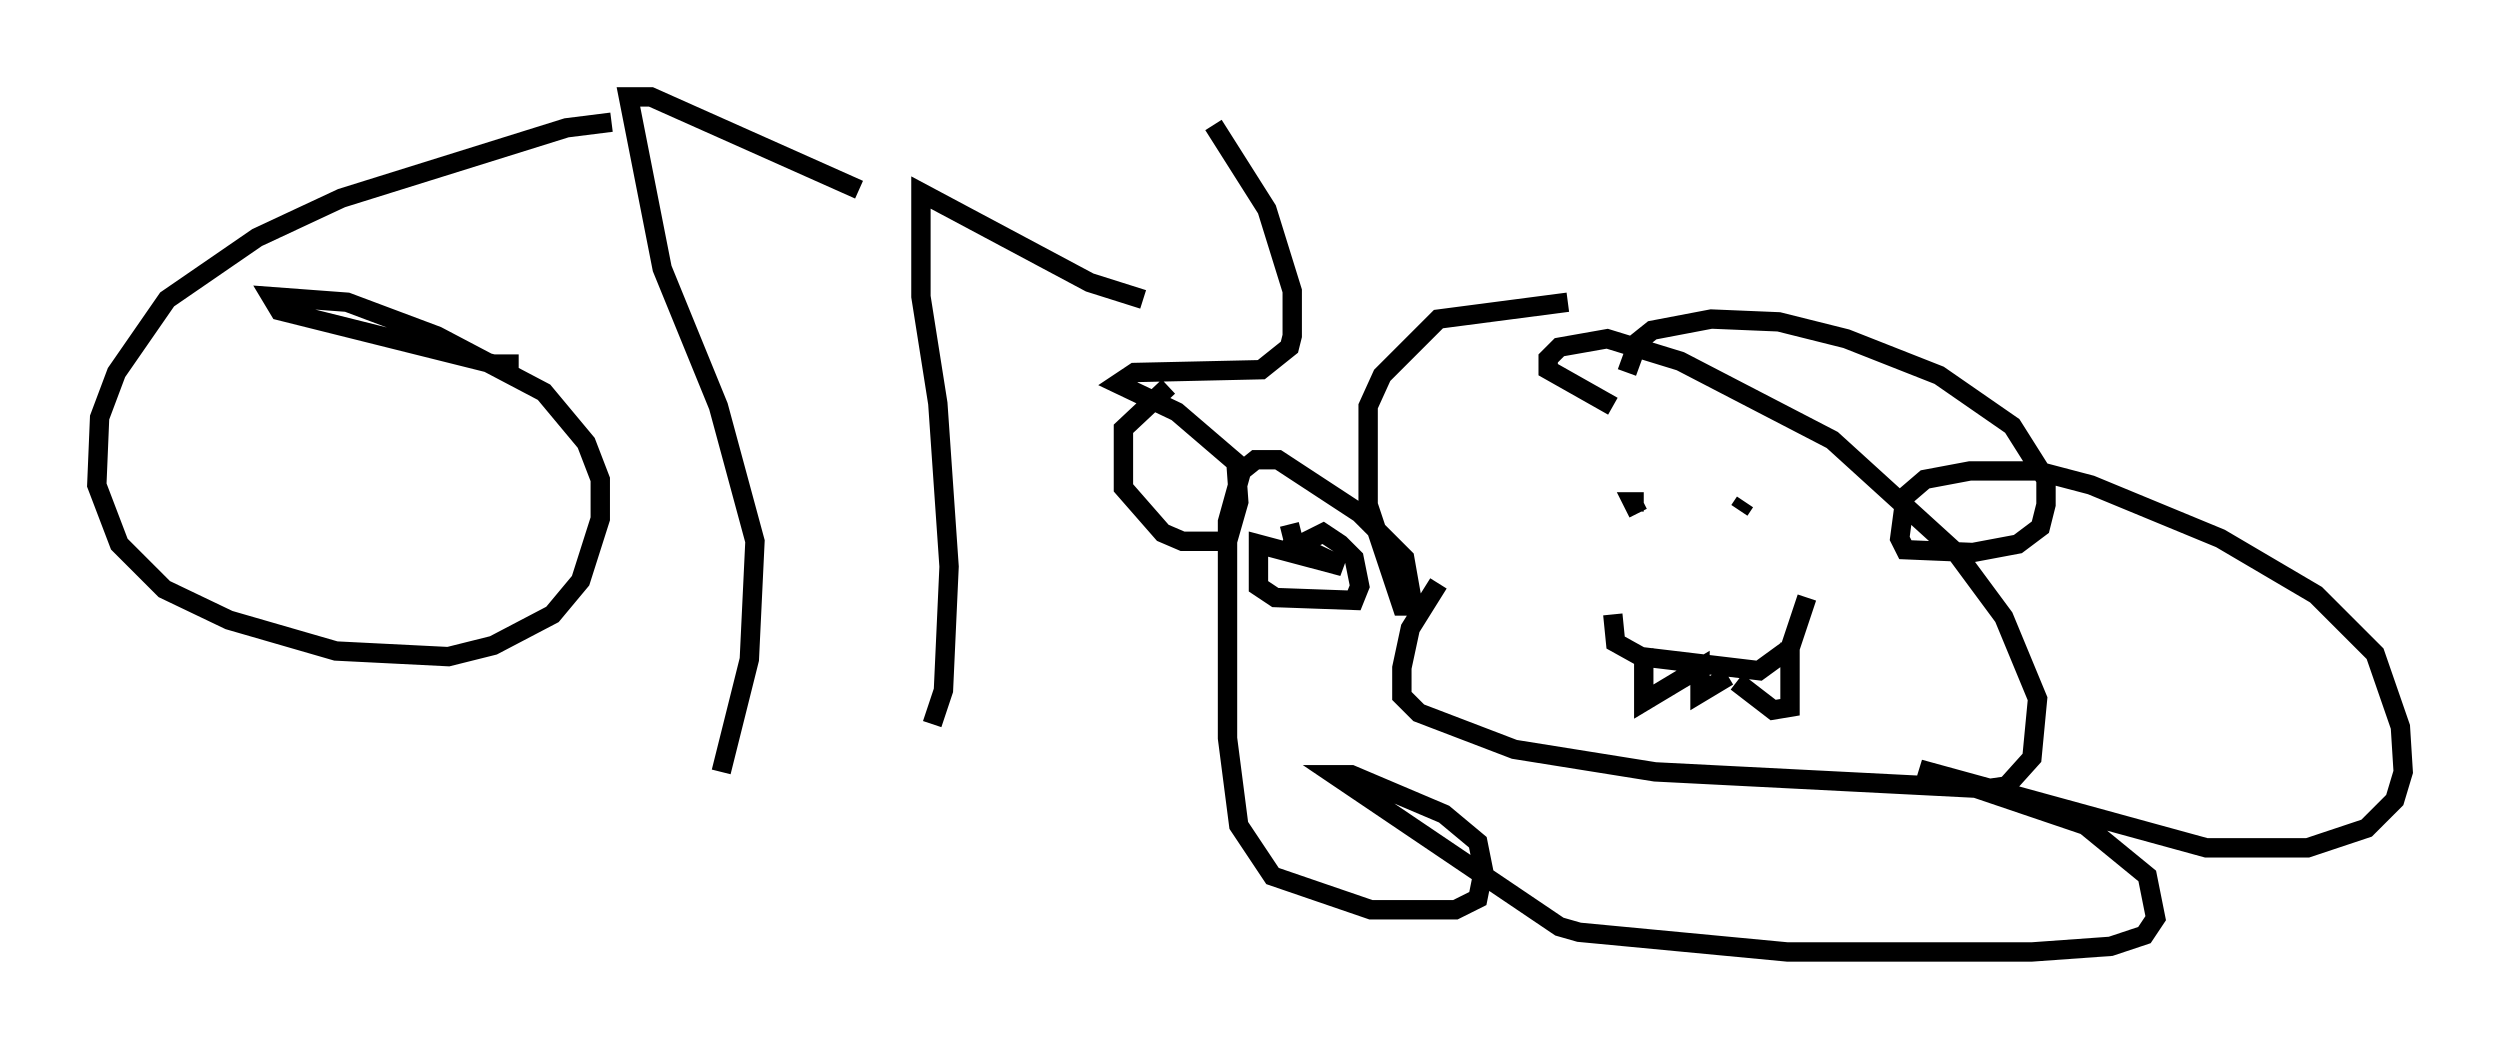 <?xml version="1.0" encoding="utf-8" ?>
<svg baseProfile="full" height="54.156" version="1.1" width="129.106" xmlns="http://www.w3.org/2000/svg" xmlns:ev="http://www.w3.org/2001/xml-events" xmlns:xlink="http://www.w3.org/1999/xlink"><defs /><rect fill="white" height="54.156" width="129.106" x="0" y="0" /><path d="M84.017, 21.994 m-9.732, 8.134 l-1.453, 2.324 -0.436, 2.034 l0.0, 1.453 0.872, 0.872 l4.939, 1.888 7.263, 1.162 l17.14, 0.872 1.017, -0.145 l1.307, -1.453 0.291, -3.05 l-1.743, -4.212 -2.469, -3.341 l-6.391, -5.81 -7.844, -4.067 l-3.777, -1.162 -2.469, 0.436 l-0.581, 0.581 0.0, 0.581 l3.341, 1.888 m0.726, -1.743 l0.581, -1.598 0.726, -0.581 l3.05, -0.581 3.486, 0.145 l3.486, 0.872 4.793, 1.888 l3.777, 2.615 1.743, 2.76 l0.0, 1.307 -0.291, 1.162 l-1.162, 0.872 -2.324, 0.436 l-3.486, -0.145 -0.291, -0.581 l0.291, -2.179 1.017, -0.872 l2.324, -0.436 3.486, 0.0 l2.76, 0.726 6.682, 2.76 l4.939, 2.905 3.05, 3.05 l1.307, 3.777 0.145, 2.324 l-0.436, 1.453 -1.453, 1.453 l-3.05, 1.017 -5.229, 0.0 l-14.816, -4.067 8.57, 2.905 l3.196, 2.615 0.436, 2.179 l-0.581, 0.872 -1.743, 0.581 l-4.067, 0.291 -12.637, 0.0 l-10.749, -1.017 -1.017, -0.291 l-11.62, -7.844 0.872, 0.0 l4.793, 2.034 1.743, 1.453 l0.291, 1.453 -0.291, 1.453 l-1.162, 0.581 -4.358, 0.0 l-5.084, -1.743 -1.743, -2.615 l-0.581, -4.503 0.0, -11.184 l0.726, -2.615 0.726, -0.581 l1.162, 0.0 4.212, 2.76 l2.324, 2.324 0.436, 2.469 l-0.581, 0.0 -1.743, -5.229 l0.0, -5.084 0.726, -1.598 l2.905, -2.905 6.682, -0.872 m3.631, 10.894 l-0.291, -0.581 0.581, 0.0 m5.229, 0.0 l-0.291, 0.436 m-6.536, 5.374 l0.145, 1.453 1.307, 0.726 l6.101, 0.726 1.598, -1.162 l0.872, -2.615 m-0.872, 2.324 l0.0, 3.341 -0.872, 0.145 l-1.888, -1.453 m-4.793, -1.743 l0.0, 2.76 2.905, -1.743 l0.0, 1.307 1.453, -0.872 m-57.665, -28.614 l-2.324, 0.291 -11.62, 3.631 l-4.358, 2.034 -4.648, 3.196 l-2.615, 3.777 -0.872, 2.324 l-0.145, 3.486 1.162, 3.05 l2.324, 2.324 3.341, 1.598 l5.52, 1.598 5.81, 0.291 l2.324, -0.581 3.05, -1.598 l1.453, -1.743 1.017, -3.196 l0.0, -2.034 -0.726, -1.888 l-2.179, -2.615 -5.52, -2.905 l-4.648, -1.743 -3.922, -0.291 l0.436, 0.726 11.039, 2.76 l1.307, 0.0 m10.458, 21.061 l1.453, -5.81 0.291, -6.101 l-1.888, -6.972 -2.905, -7.117 l-1.743, -8.86 1.162, 0.0 l10.749, 4.793 m3.777, 27.598 l0.581, -1.743 0.291, -6.391 l-0.581, -8.425 -0.872, -5.52 l0.0, -5.374 8.715, 4.648 l2.76, 0.872 m7.263, 12.346 l3.05, 1.453 -4.358, -1.162 l0.0, 2.179 0.872, 0.581 l4.067, 0.145 0.291, -0.726 l-0.291, -1.453 -0.726, -0.726 l-0.872, -0.581 -1.453, 0.726 l-0.291, -1.162 m-6.246, -7.117 l-2.324, 2.179 0.0, 3.05 l2.034, 2.324 1.017, 0.436 l2.324, 0.0 0.581, -2.034 l-0.145, -2.034 -3.05, -2.615 l-3.05, -1.453 0.872, -0.581 l6.536, -0.145 1.453, -1.162 l0.145, -0.581 0.0, -2.324 l-1.307, -4.212 -2.76, -4.358 " fill="none" stroke="black" stroke-width="1" /></svg>